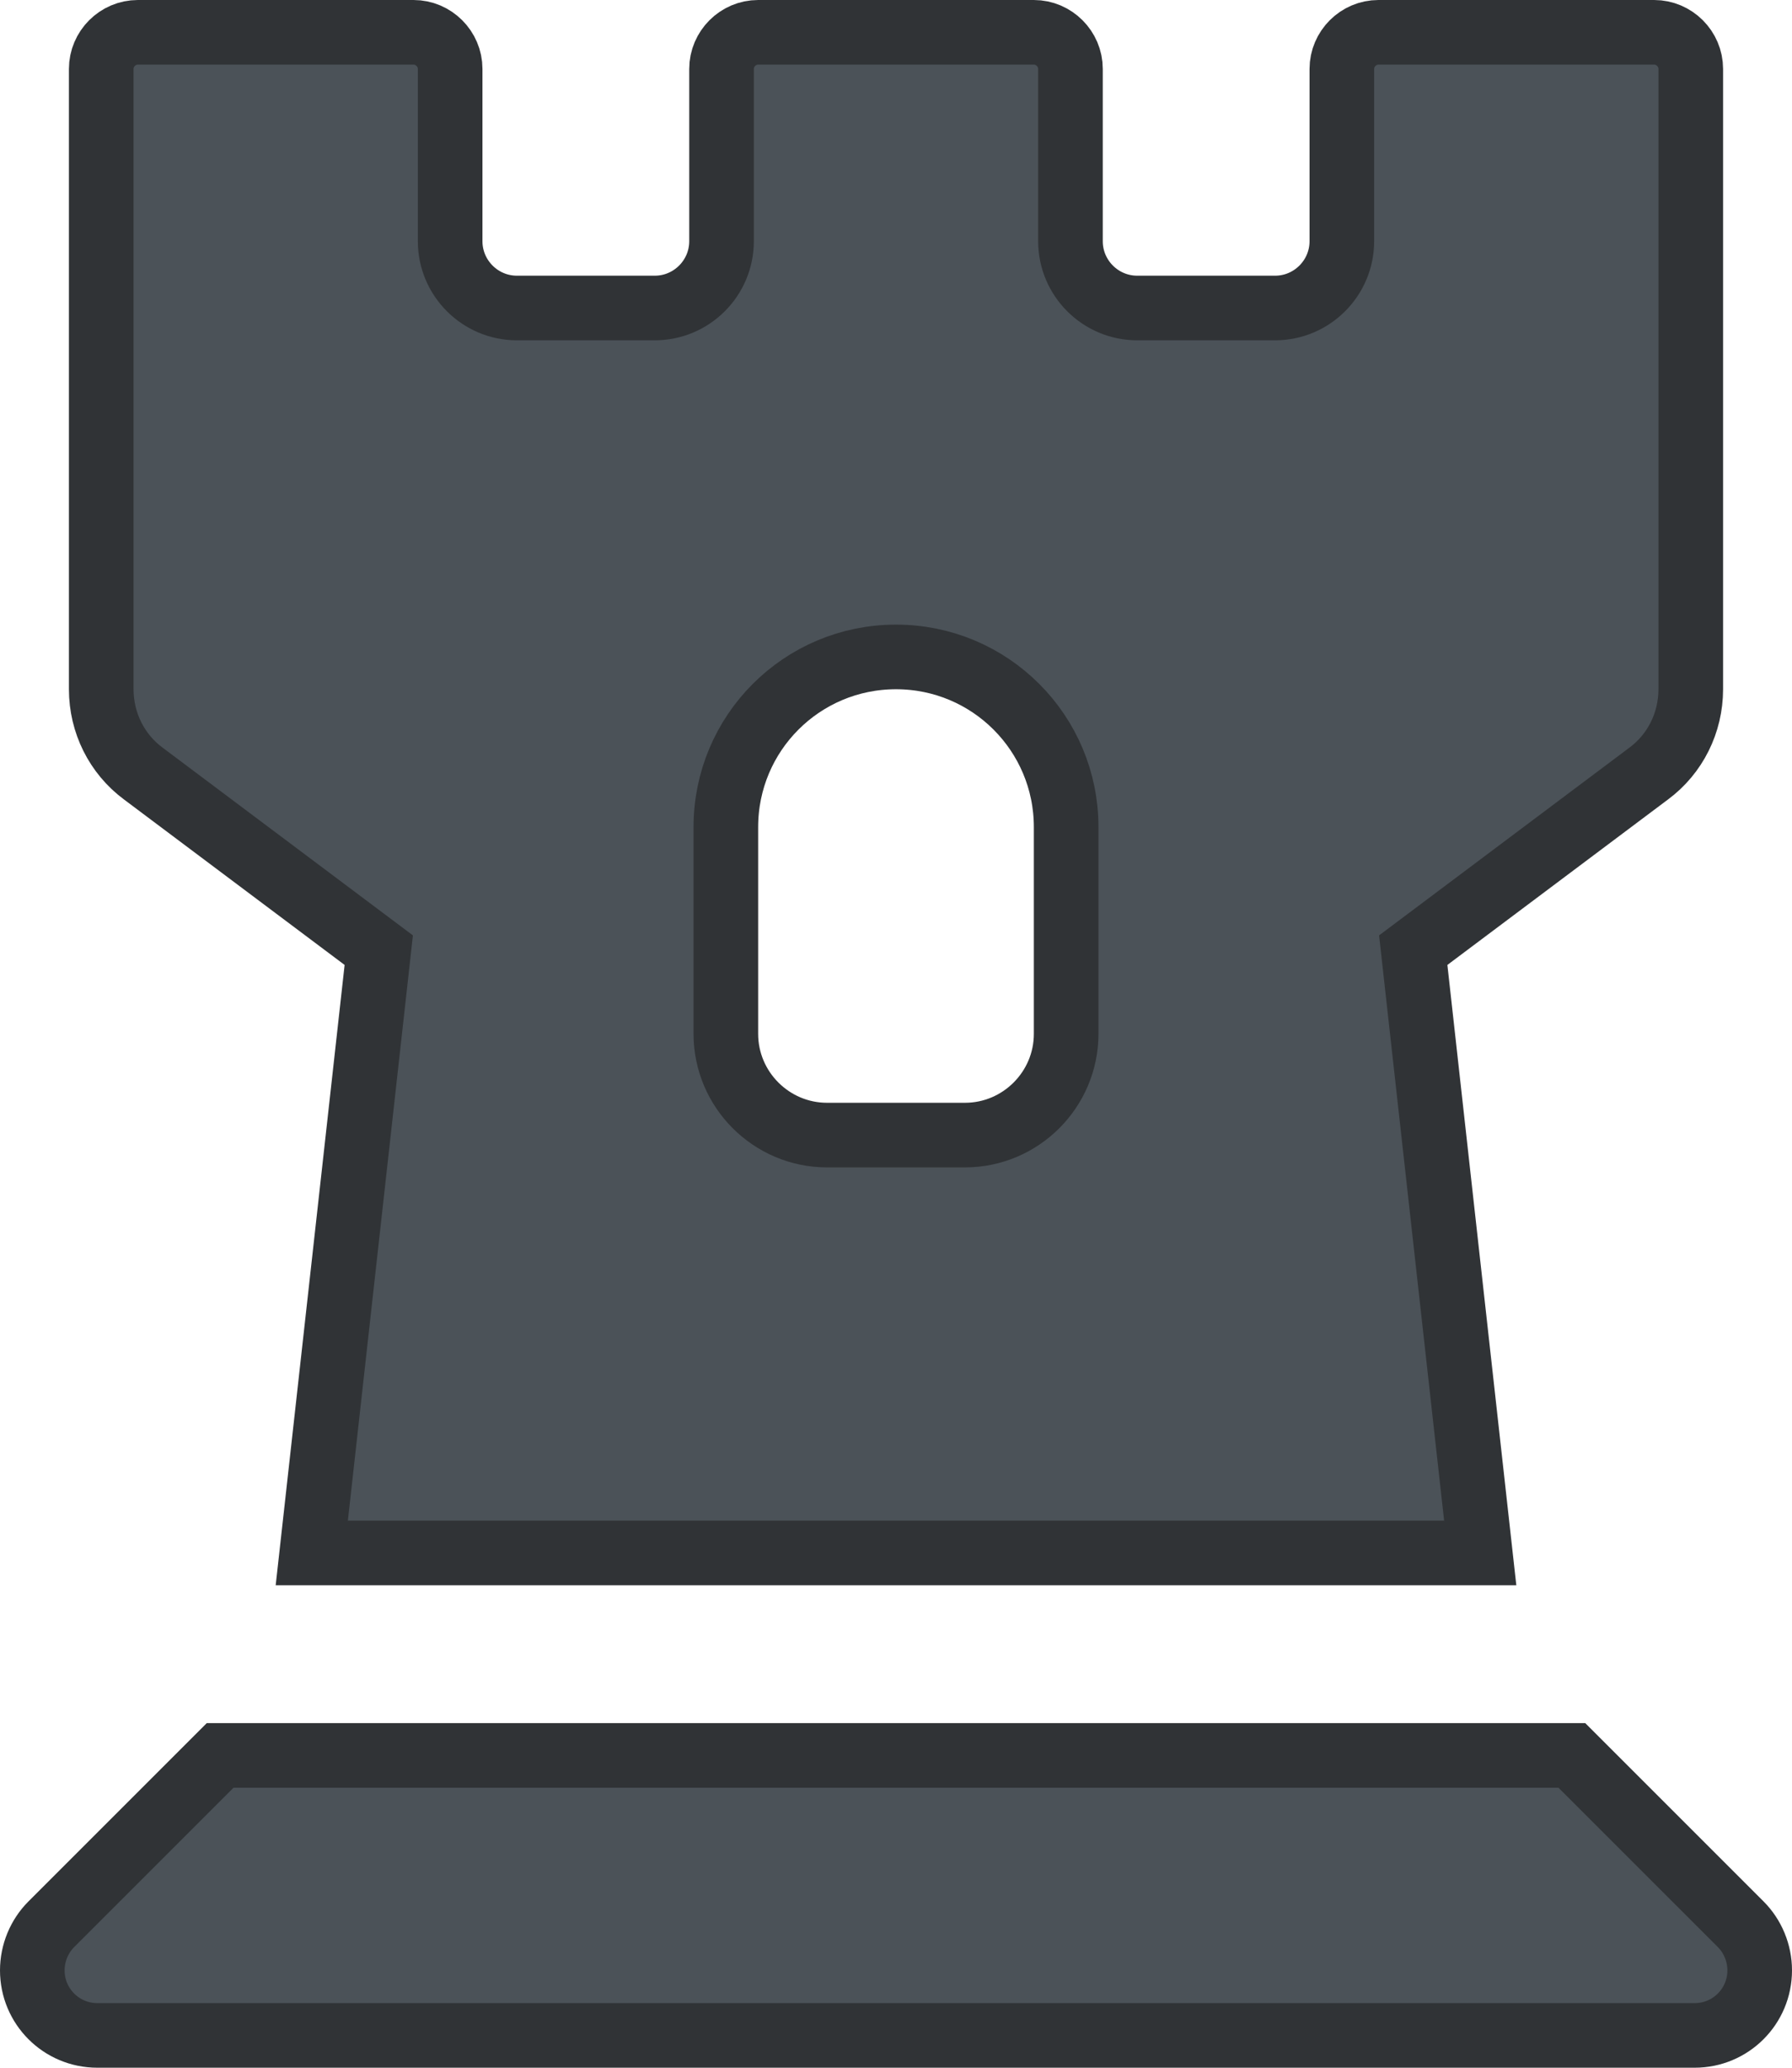 <svg width="416" height="480" viewBox="0 0 416 480" fill="none" xmlns="http://www.w3.org/2000/svg">
<path d="M382.736 179.573L382.718 179.587L382.7 179.6L331.5 218L328.073 220.57L328.546 224.828L343.621 360.5H72.379L87.454 224.828L87.927 220.57L84.5 218L33.3 179.6L33.282 179.587L33.264 179.573C27.111 175.015 23.5 167.77 23.5 160V16C23.5 11.342 27.342 7.5 32 7.5H96C100.658 7.5 104.5 11.342 104.5 16V56C104.5 64.542 111.458 71.5 120 71.5H152C160.542 71.5 167.5 64.542 167.5 56V16C167.5 11.342 171.342 7.5 176 7.5H240C244.658 7.5 248.5 11.342 248.5 16V56C248.5 64.542 255.458 71.5 264 71.5H296C304.542 71.5 311.5 64.542 311.5 56V16C311.5 11.342 315.342 7.5 320 7.5H384C388.658 7.5 392.5 11.342 392.5 16V160C392.5 167.77 388.889 175.015 382.736 179.573ZM224 263.5C236.942 263.5 247.5 252.942 247.5 240V192C247.5 170.158 229.842 152.5 208 152.5C186.158 152.5 168.5 170.158 168.5 192V240C168.5 252.942 179.058 263.5 192 263.5H224ZM11.903 446.703L51.107 407.5H364.893L404.097 446.703C406.881 449.488 408.5 453.376 408.5 457.4C408.5 465.758 401.758 472.5 393.4 472.5H22.6C14.242 472.5 7.5 465.758 7.5 457.4C7.5 453.376 9.119 449.488 11.903 446.703Z" fill="#4B5258" stroke="#303336" stroke-width="15"/>
</svg>

